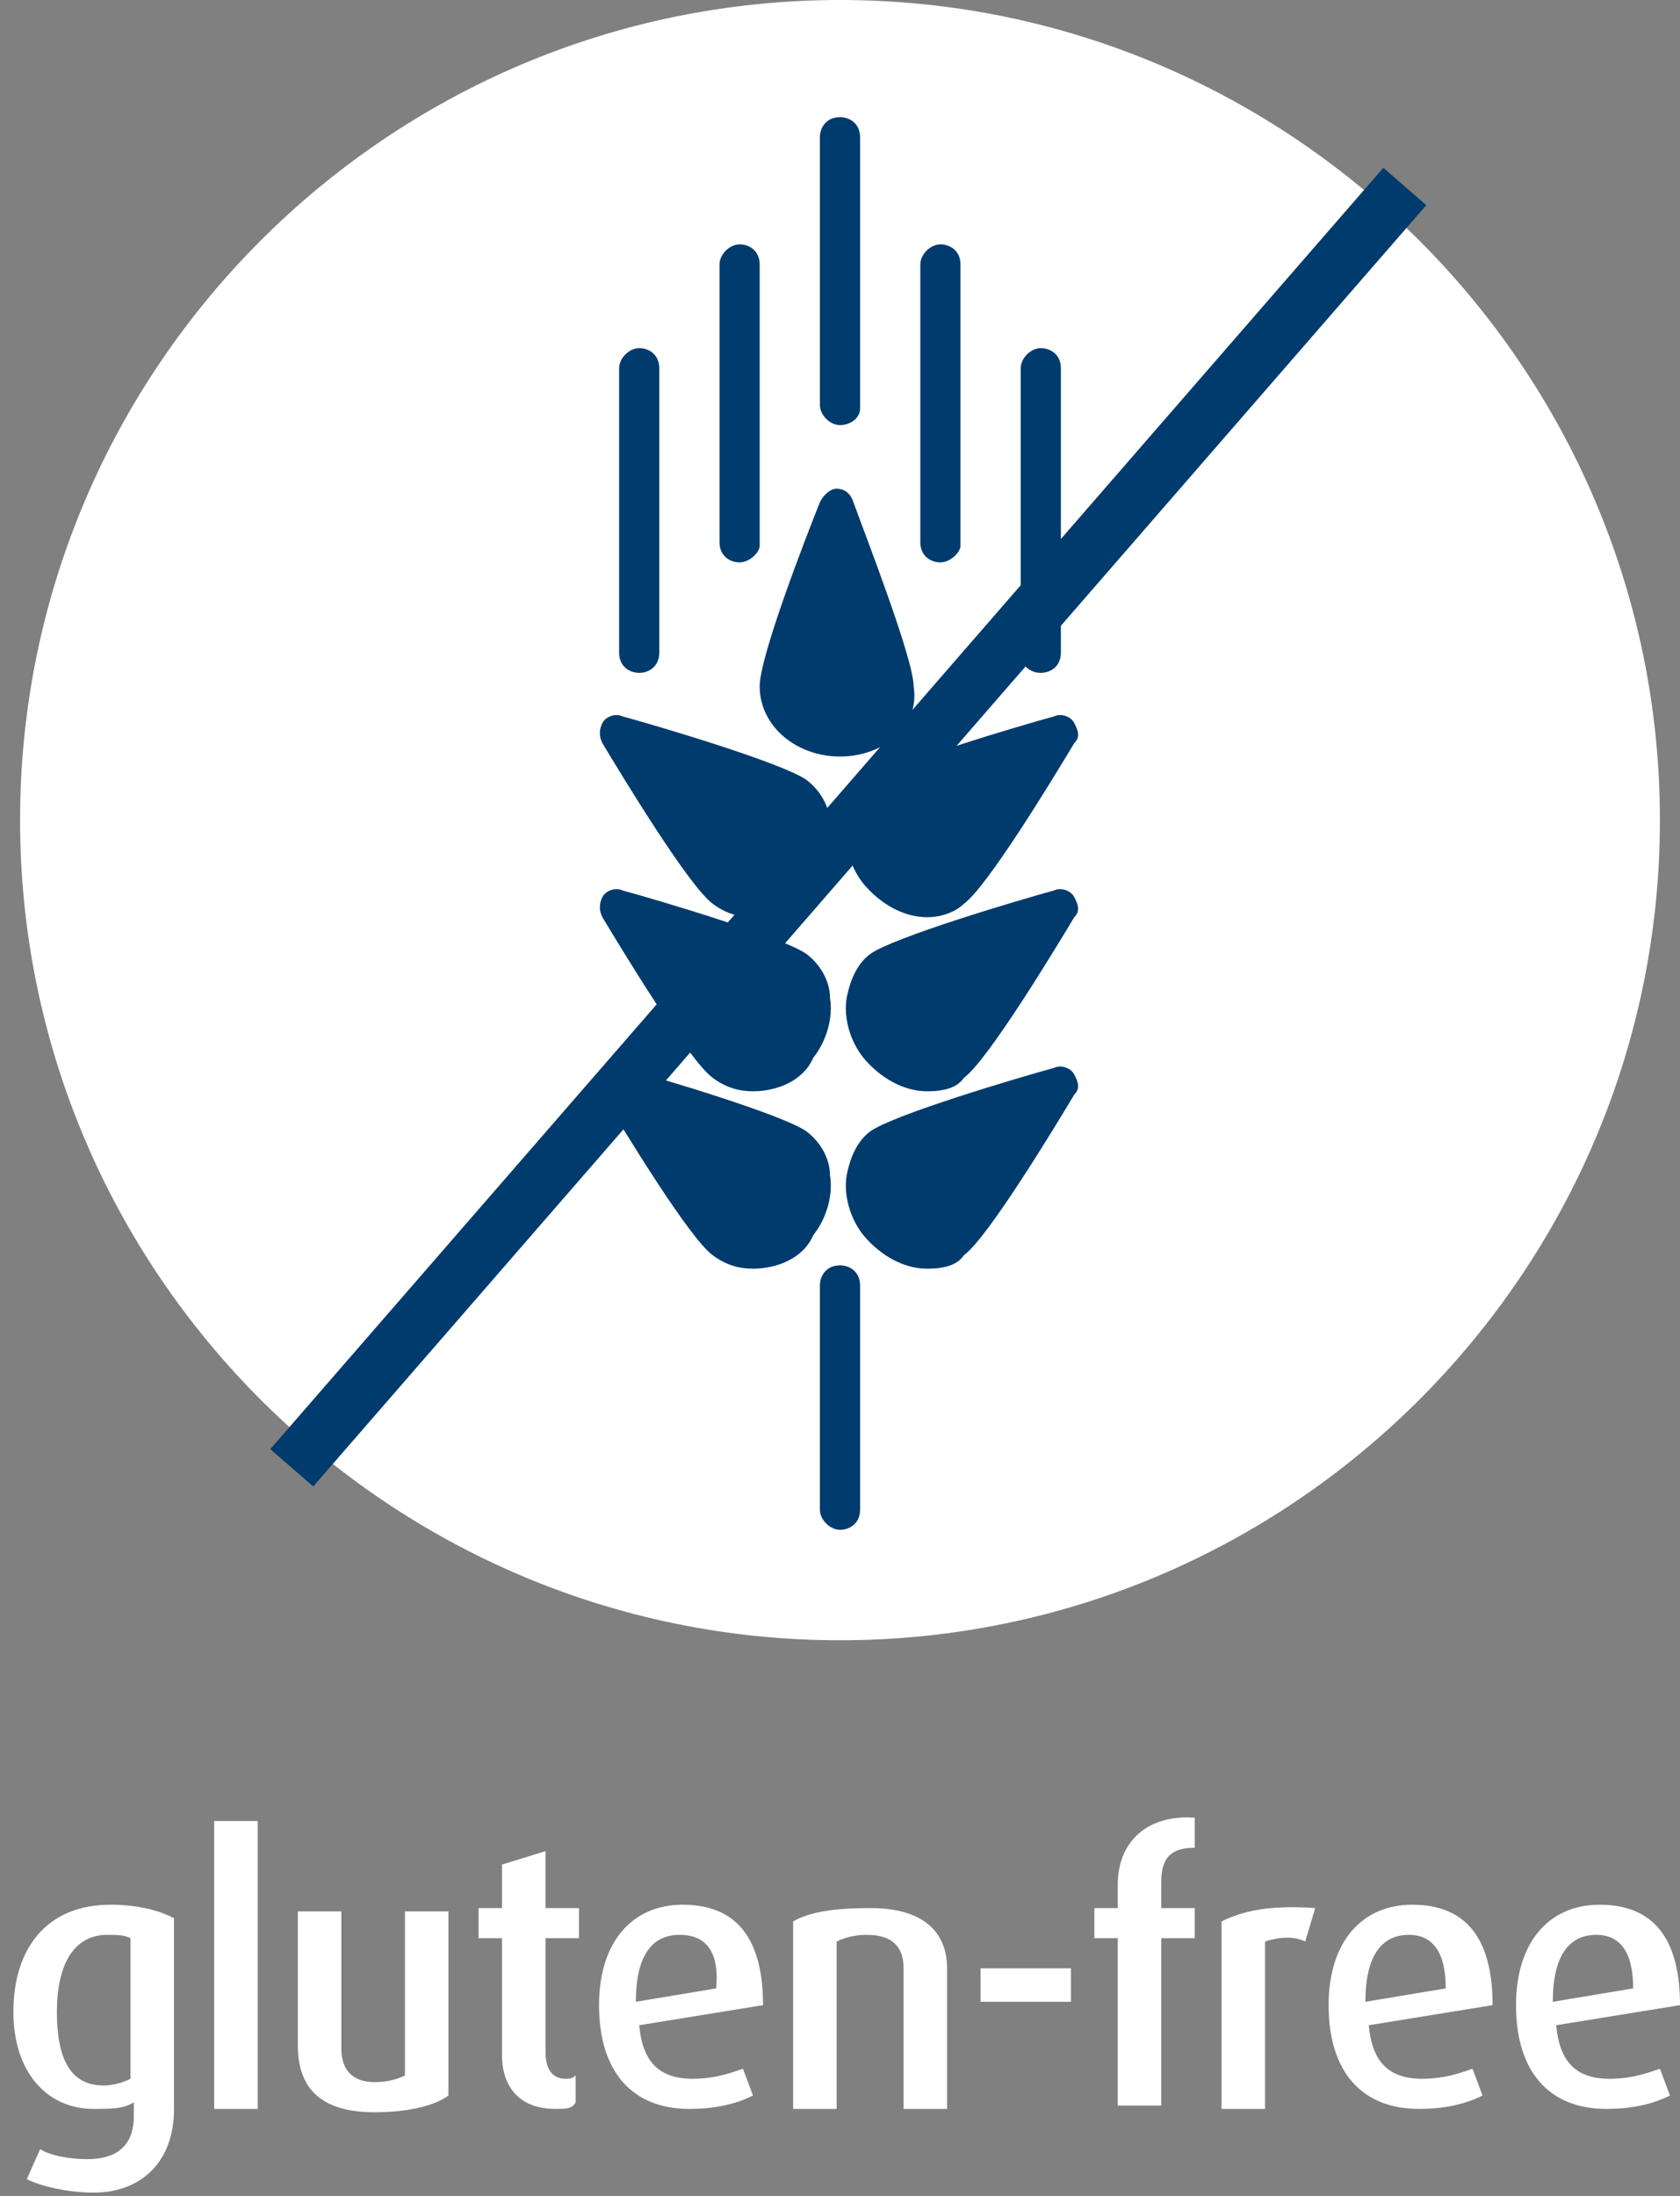 <?xml version="1.0" encoding="utf-8"?>
<!-- Generator: Adobe Illustrator 21.1.0, SVG Export Plug-In . SVG Version: 6.00 Build 0)  -->
<svg version="1.1" id="Design" xmlns="http://www.w3.org/2000/svg" xmlns:xlink="http://www.w3.org/1999/xlink" x="0px" y="0px"
	 viewBox="0 0 50.2 65.6" style="enable-background:new 0 0 50.2 65.6;" xml:space="preserve">
<rect x="0" y="0" width="50.2" height="65.6" fill="#808080" stroke="none"/>
<style type="text/css">
	.st1{fill:#003B6D;}
	.st0{fill:#FFFFFF;}
</style>
<g>
	<g>
		<path class="st0" d="M2.8,65.5c-0.8,0-1.6-0.2-2-0.4l0.4-0.9c0.3,0.2,0.9,0.3,1.4,0.3c1,0,1.4-0.5,1.4-1.3v-0.4
			C3.7,63,3.3,63,2.8,63c-1.4,0-2.4-1.1-2.4-2.9c0-1.9,1-3.2,2.9-3.2c0.9,0,1.5,0.2,1.9,0.4v5.7C5.2,64.6,4.2,65.5,2.8,65.5z
			 M3.9,57.9c-0.2-0.1-0.4-0.1-0.7-0.1c-1,0-1.5,0.9-1.5,2.3c0,1.4,0.4,2.2,1.4,2.2c0.3,0,0.6-0.1,0.8-0.2V57.9z"/>
		<path class="st0" d="M6.4,63v-8.6h1.3V63H6.4z"/>
		<path class="st0" d="M11.2,63.1c-1.6,0-2.3-0.7-2.3-2v-4h1.3v4.1c0,0.6,0.3,1,1,1c0.4,0,0.7-0.1,0.9-0.2v-4.9h1.3v5.5
			C13,62.9,12.2,63.1,11.2,63.1z"/>
		<path class="st0" d="M16.6,63c-1.2,0-1.6-0.8-1.6-1.6v-3.5h-0.7v-0.9H15v-1.3l1.3-0.4v1.7h1v0.9h-1v3.4c0,0.5,0.2,0.8,0.6,0.8
			c0.1,0,0.2,0,0.3-0.1v0.8C17.1,63,16.9,63,16.6,63z"/>
		<path class="st0" d="M19.1,60.5c0.1,1.1,0.6,1.6,1.6,1.6c0.7,0,1.2-0.2,1.5-0.3l0.3,0.8c-0.4,0.2-1,0.4-1.9,0.4
			c-1.7,0-2.7-1.1-2.7-3.1c0-1.9,1-3,2.5-3c1.6,0,2.4,1,2.4,3L19.1,60.5z M20.3,57.8c-0.8,0-1.3,0.6-1.3,2l2.4-0.4
			C21.5,58.3,21.1,57.8,20.3,57.8z"/>
		<path class="st0" d="M27,63v-4.2c0-0.5-0.2-1-1.1-1c-0.4,0-0.7,0.1-0.9,0.2v5h-1.3v-5.6C24.2,57.1,25,57,26,57
			c1.8,0,2.3,0.9,2.3,1.8V63H27z"/>
		<path class="st0" d="M29.3,59.8v-1H32v1H29.3z"/>
		<path class="st0" d="M34.7,57.9v5h-1.3v-5h-0.7v-0.9h0.7v-0.7c0-1.3,0.9-2.1,2.3-2v0.9c-0.6,0-1,0.2-1,1v0.8h1v0.9H34.7z"/>
		<path class="st0" d="M39,58c-0.4-0.2-0.9-0.1-1.2,0v5h-1.3v-5.6c0.6-0.3,1.4-0.5,2.8-0.4L39,58z"/>
		<path class="st0" d="M40.9,60.5c0.1,1.1,0.6,1.6,1.6,1.6c0.7,0,1.2-0.2,1.5-0.3l0.3,0.8c-0.4,0.2-1,0.4-1.9,0.4
			c-1.7,0-2.7-1.1-2.7-3.1c0-1.9,1-3,2.5-3c1.6,0,2.4,1,2.4,3L40.9,60.5z M42.1,57.8c-0.8,0-1.3,0.6-1.3,2l2.4-0.4
			C43.2,58.3,42.8,57.8,42.1,57.8z"/>
		<path class="st0" d="M46.5,60.5c0.1,1.1,0.6,1.6,1.6,1.6c0.7,0,1.2-0.2,1.5-0.3l0.3,0.8c-0.4,0.2-1,0.4-1.9,0.4
			c-1.7,0-2.7-1.1-2.7-3.1c0-1.9,1-3,2.5-3c1.6,0,2.4,1,2.4,3L46.5,60.5z M47.7,57.8c-0.8,0-1.3,0.6-1.3,2l2.4-0.4
			C48.8,58.3,48.4,57.8,47.7,57.8z"/>
	</g>
	<g>
		<g>
			<path class="st0" d="M49.6,24.5C49.6,38,38.6,49,25.1,49C11.6,49,0.6,38,0.6,24.5C0.6,11,11.6,0,25.1,0C38.6,0,49.6,11,49.6,24.5
				"/>
		</g>
		<g>
			<path class="st1" d="M19.1,20.1c-0.3,0-0.6-0.2-0.6-0.6v-8.5c0-0.3,0.3-0.6,0.6-0.6c0.3,0,0.6,0.2,0.6,0.6v8.5
				C19.7,19.9,19.4,20.1,19.1,20.1"/>
		</g>
		<g>
			<path class="st1" d="M22.1,16.8c-0.3,0-0.6-0.2-0.6-0.6V7.9c0-0.3,0.3-0.6,0.6-0.6c0.3,0,0.6,0.2,0.6,0.6v8.4
				C22.7,16.5,22.4,16.8,22.1,16.8"/>
		</g>
		<g>
			<path class="st1" d="M31.1,20.1c-0.3,0-0.6-0.2-0.6-0.6v-8.5c0-0.3,0.3-0.6,0.6-0.6c0.3,0,0.6,0.2,0.6,0.6v8.5
				C31.7,19.9,31.4,20.1,31.1,20.1"/>
		</g>
		<g>
			<path class="st1" d="M28.1,16.8c-0.3,0-0.6-0.2-0.6-0.6V7.9c0-0.3,0.3-0.6,0.6-0.6c0.3,0,0.6,0.2,0.6,0.6v8.4
				C28.7,16.5,28.4,16.8,28.1,16.8"/>
		</g>
		<g>
			<path class="st1" d="M25.1,12.7c-0.3,0-0.6-0.3-0.6-0.6V4.1c0-0.3,0.2-0.6,0.6-0.6c0.3,0,0.6,0.2,0.6,0.6v8.1
				C25.7,12.5,25.4,12.7,25.1,12.7"/>
		</g>
		<g>
			<path class="st1" d="M25.1,22.6c-1.3,0-2.4-0.9-2.4-2.1c0-0.9,1.4-4.5,1.8-5.5c0.1-0.2,0.3-0.4,0.5-0.4c0.2,0,0.4,0.1,0.5,0.4
				c0.4,1.1,1.8,4.7,1.8,5.5C27.5,21.7,26.4,22.6,25.1,22.6"/>
		</g>
		<g>
			<path class="st1" d="M27.7,27.4c-0.7,0-1.4-0.4-1.9-1c-0.4-0.5-0.6-1.2-0.5-1.8c0.1-0.5,0.3-1,0.7-1.3c0.7-0.5,4.4-1.6,5.5-1.9
				c0.2-0.1,0.5,0,0.6,0.2c0.1,0.2,0.2,0.4,0,0.6c-0.6,1-2.6,4.3-3.3,4.8C28.6,27.2,28.2,27.4,27.7,27.4"/>
		</g>
		<g>
			<path class="st1" d="M22.5,27.4L22.5,27.4c-0.4,0-0.8-0.1-1.2-0.4c-0.7-0.5-2.7-3.8-3.3-4.8c-0.1-0.2-0.1-0.4,0-0.6
				c0.1-0.2,0.4-0.3,0.6-0.2c1.1,0.3,4.8,1.4,5.5,1.9c0.4,0.3,0.7,0.8,0.7,1.3c0.1,0.6-0.1,1.3-0.5,1.8C24,27,23.2,27.4,22.5,27.4"
				/>
		</g>
		<g>
			<path class="st1" d="M27.7,32.6c-0.7,0-1.4-0.4-1.9-1c-0.4-0.5-0.6-1.2-0.5-1.8c0.1-0.5,0.3-1,0.7-1.3c0.7-0.5,4.4-1.6,5.5-1.9
				c0.2-0.1,0.5,0,0.6,0.2c0.1,0.2,0.2,0.4,0,0.6c-0.6,1-2.6,4.3-3.3,4.8C28.6,32.5,28.2,32.6,27.7,32.6"/>
		</g>
		<g>
			<path class="st1" d="M22.5,32.6L22.5,32.6c-0.4,0-0.8-0.1-1.2-0.4c-0.7-0.5-2.7-3.8-3.3-4.8c-0.1-0.2-0.1-0.4,0-0.6
				c0.1-0.2,0.4-0.3,0.6-0.2c1.1,0.3,4.8,1.4,5.5,1.9c0.4,0.3,0.7,0.8,0.7,1.3c0.1,0.6-0.1,1.3-0.5,1.8C24,32.3,23.2,32.6,22.5,32.6
				"/>
		</g>
		<g>
			<path class="st1" d="M27.7,37.9c-0.7,0-1.4-0.4-1.9-1c-0.4-0.5-0.6-1.2-0.5-1.8c0.1-0.5,0.3-1,0.7-1.3c0.7-0.5,4.4-1.6,5.5-1.9
				c0.2-0.1,0.5,0,0.6,0.2c0.1,0.2,0.2,0.4,0,0.6c-0.6,1-2.6,4.3-3.3,4.8C28.6,37.8,28.2,37.9,27.7,37.9"/>
		</g>
		<g>
			<path class="st1" d="M22.5,37.9L22.5,37.9c-0.4,0-0.8-0.1-1.2-0.4c-0.7-0.5-2.7-3.8-3.3-4.8c-0.1-0.2-0.1-0.4,0-0.6
				c0.1-0.2,0.4-0.3,0.6-0.2c1.1,0.3,4.8,1.4,5.5,1.9c0.4,0.3,0.7,0.8,0.7,1.3c0.1,0.6-0.1,1.3-0.5,1.8C24,37.6,23.2,37.9,22.5,37.9
				"/>
		</g>
		<g>
			<path class="st1" d="M25.1,45.7c-0.3,0-0.6-0.3-0.6-0.6v-6.7c0-0.3,0.2-0.6,0.6-0.6c0.3,0,0.6,0.2,0.6,0.6v6.7
				C25.7,45.5,25.4,45.7,25.1,45.7"/>
		</g>
		<g>
			<rect x="0" y="23.8" transform="matrix(0.656 -0.755 0.755 0.656 -9.893 27.678)" class="st1" width="50.7" height="1.7"/>
		</g>
	</g>
</g>
</svg>
